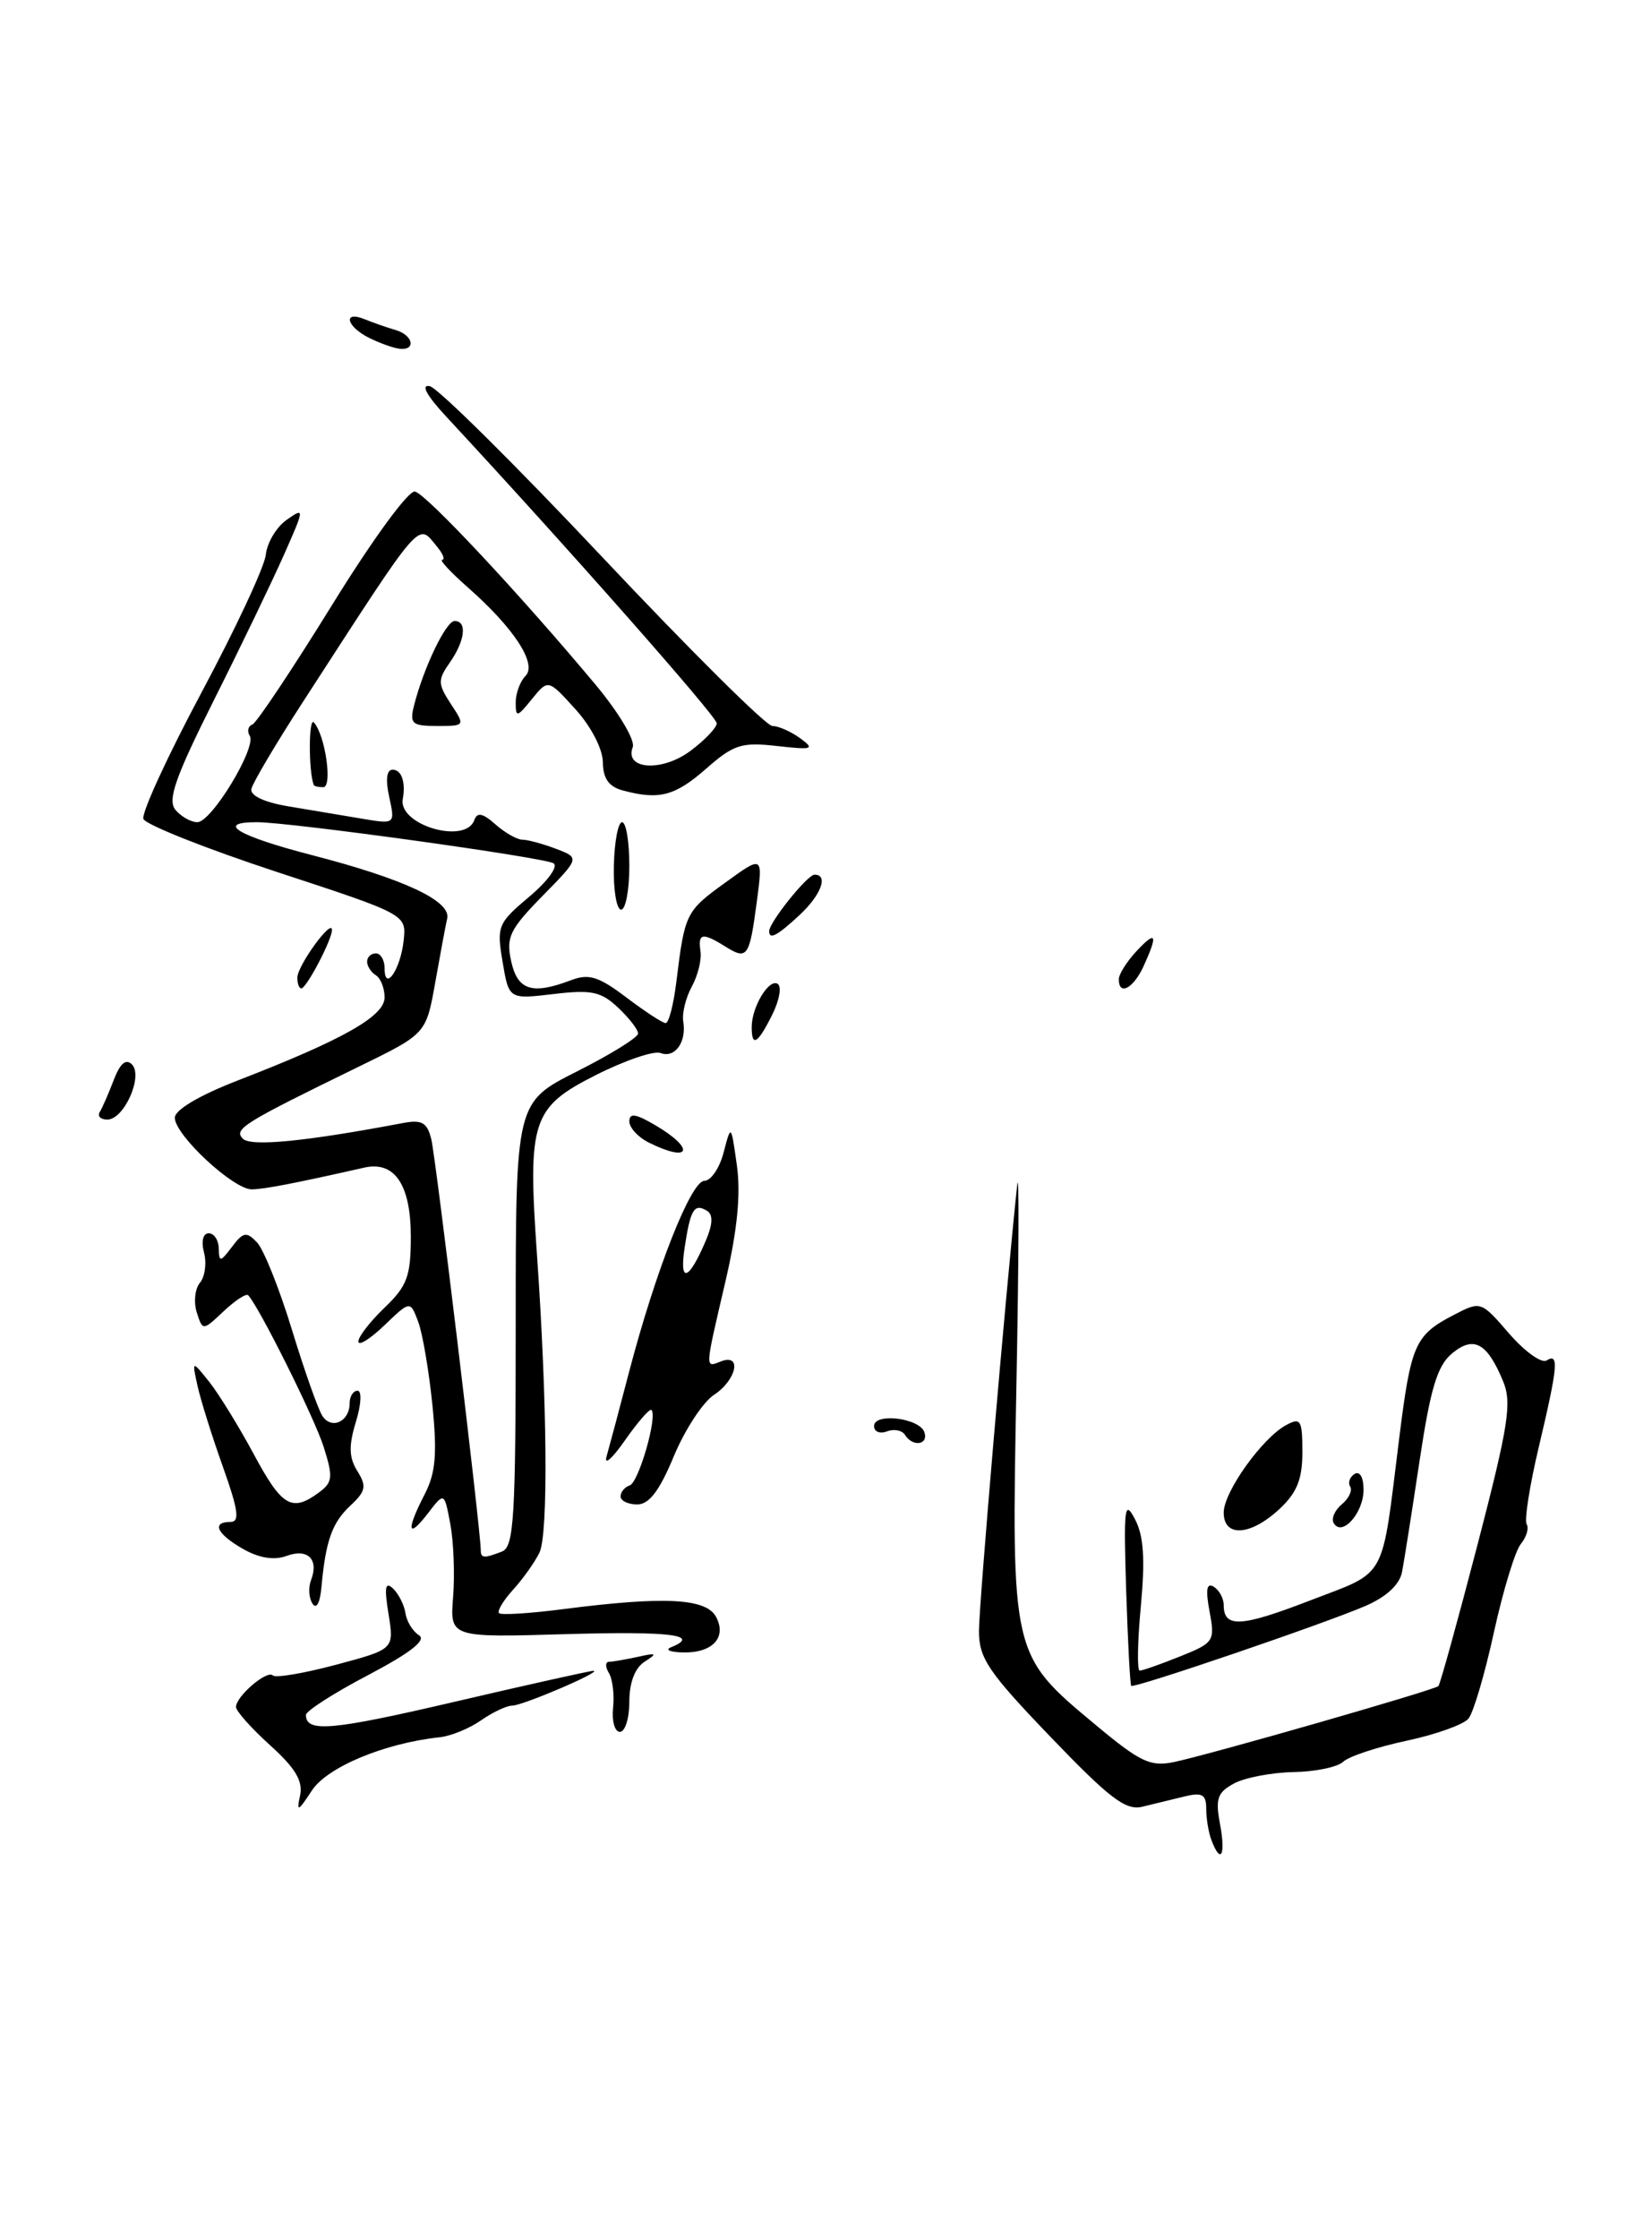 <?xml version="1.0" encoding="UTF-8" standalone="no"?>
<!DOCTYPE svg PUBLIC "-//W3C//DTD SVG 1.1//EN" "http://www.w3.org/Graphics/SVG/1.1/DTD/svg11.dtd" >
<svg xmlns="http://www.w3.org/2000/svg" xmlns:xlink="http://www.w3.org/1999/xlink" version="1.1" viewBox="0 0 189 256">
 <g >
 <path fill="currentColor"
d=" M 138.61 210.42 C 138.27 209.55 138.00 207.92 138.00 206.81 C 138.00 205.15 137.54 204.89 135.50 205.39 C 134.12 205.73 131.96 206.25 130.69 206.56 C 128.79 207.02 126.96 205.63 120.19 198.58 C 113.06 191.16 112.00 189.58 112.00 186.48 C 112.00 183.48 114.99 148.55 116.37 135.50 C 116.60 133.30 116.57 143.48 116.29 158.12 C 115.70 189.21 115.69 189.17 125.28 197.15 C 130.50 201.50 131.62 202.02 134.37 201.44 C 138.68 200.52 164.12 193.22 164.56 192.77 C 164.76 192.58 166.77 185.30 169.04 176.60 C 172.58 162.98 172.99 160.39 171.97 157.93 C 170.14 153.51 168.61 152.68 166.13 154.73 C 164.44 156.13 163.66 158.70 162.41 167.00 C 161.54 172.78 160.64 178.51 160.40 179.74 C 160.12 181.17 158.61 182.57 156.23 183.60 C 151.51 185.64 129.73 193.06 129.42 192.74 C 129.29 192.61 129.03 187.68 128.84 181.80 C 128.54 172.31 128.65 171.39 129.85 173.69 C 130.85 175.58 131.02 178.25 130.52 183.64 C 130.14 187.69 130.08 191.00 130.39 191.00 C 130.71 191.00 132.78 190.27 135.00 189.38 C 138.89 187.82 139.02 187.63 138.38 184.24 C 137.91 181.72 138.05 180.91 138.86 181.41 C 139.49 181.80 140.00 182.74 140.00 183.50 C 140.00 186.14 141.95 186.04 149.83 183.00 C 158.81 179.54 158.01 180.99 160.07 164.50 C 161.43 153.62 161.87 152.64 166.39 150.30 C 169.40 148.74 169.46 148.76 172.65 152.46 C 174.43 154.51 176.36 155.90 176.94 155.54 C 178.38 154.65 178.24 156.18 176.04 165.47 C 175.00 169.85 174.38 173.81 174.66 174.26 C 174.94 174.72 174.64 175.73 174.00 176.51 C 173.35 177.29 171.97 181.82 170.92 186.59 C 169.88 191.36 168.57 195.81 168.00 196.49 C 167.44 197.17 164.25 198.31 160.91 199.02 C 157.57 199.73 154.31 200.81 153.67 201.42 C 153.03 202.03 150.47 202.56 147.98 202.60 C 145.50 202.65 142.44 203.23 141.20 203.89 C 139.28 204.92 139.03 205.64 139.58 208.55 C 140.24 212.11 139.68 213.20 138.61 210.42 Z  M 34.33 205.28 C 34.68 203.62 33.79 202.14 30.90 199.53 C 28.75 197.59 27.00 195.62 27.00 195.16 C 27.00 193.93 30.56 190.89 31.22 191.55 C 31.52 191.86 34.77 191.31 38.44 190.33 C 45.10 188.55 45.10 188.55 44.45 184.53 C 43.95 181.46 44.07 180.77 44.97 181.62 C 45.61 182.23 46.25 183.51 46.39 184.45 C 46.53 185.39 47.23 186.52 47.94 186.96 C 48.82 187.51 46.96 188.96 42.12 191.51 C 38.20 193.56 35.00 195.62 35.00 196.06 C 35.00 198.11 37.92 197.85 52.11 194.54 C 60.46 192.59 67.57 191.01 67.90 191.02 C 69.00 191.06 59.80 195.00 58.61 195.00 C 57.97 195.00 56.36 195.76 55.04 196.68 C 53.72 197.61 51.59 198.48 50.30 198.62 C 44.00 199.29 37.43 202.03 35.68 204.71 C 34.10 207.13 33.91 207.20 34.33 205.28 Z  M 70.14 195.25 C 70.30 193.74 70.08 191.94 69.65 191.25 C 69.23 190.56 69.25 189.99 69.69 189.99 C 70.14 189.98 71.62 189.72 73.00 189.42 C 75.13 188.94 75.24 189.03 73.75 189.98 C 72.64 190.69 72.00 192.36 72.00 194.55 C 72.00 196.45 71.52 198.00 70.92 198.00 C 70.33 198.00 69.98 196.76 70.14 195.25 Z  M 76.75 188.34 C 80.26 186.92 76.74 186.48 64.73 186.83 C 51.47 187.22 51.47 187.22 51.84 182.57 C 52.04 180.01 51.90 176.27 51.52 174.25 C 50.83 170.57 50.83 170.57 48.94 173.04 C 46.62 176.05 46.45 174.97 48.59 170.83 C 49.84 168.41 50.03 166.24 49.47 160.63 C 49.07 156.71 48.34 152.42 47.84 151.10 C 46.93 148.69 46.93 148.69 43.97 151.53 C 42.33 153.10 41.00 153.92 41.00 153.37 C 41.00 152.82 42.35 151.08 44.00 149.50 C 46.59 147.02 47.00 145.90 47.00 141.38 C 47.00 135.45 45.15 132.71 41.68 133.49 C 33.73 135.29 30.29 135.95 28.82 135.98 C 26.72 136.01 20.00 129.77 20.00 127.79 C 20.00 126.89 22.80 125.23 27.25 123.51 C 39.26 118.86 44.00 116.18 44.00 114.04 C 44.00 112.98 43.55 111.84 43.00 111.50 C 42.45 111.16 42.00 110.46 42.00 109.94 C 42.00 109.42 42.45 109.00 43.00 109.00 C 43.55 109.00 44.00 109.76 44.00 110.70 C 44.00 113.49 45.83 110.83 46.18 107.53 C 46.50 104.55 46.50 104.55 31.68 99.69 C 23.53 97.01 16.66 94.28 16.41 93.63 C 16.16 92.98 19.15 86.48 23.05 79.18 C 26.95 71.89 30.27 64.79 30.41 63.42 C 30.56 62.04 31.63 60.25 32.80 59.43 C 34.86 57.98 34.86 58.08 32.50 63.40 C 31.17 66.40 27.57 73.88 24.49 80.01 C 20.05 88.87 19.14 91.46 20.07 92.59 C 20.72 93.36 21.85 94.00 22.58 94.00 C 24.20 94.00 29.39 85.44 28.57 84.12 C 28.25 83.60 28.38 83.02 28.87 82.84 C 29.35 82.65 33.45 76.51 37.97 69.20 C 42.65 61.63 46.75 56.02 47.48 56.20 C 48.80 56.51 59.52 67.97 68.12 78.26 C 70.80 81.47 72.69 84.64 72.39 85.42 C 71.41 87.99 75.70 88.28 78.96 85.87 C 80.63 84.63 82.00 83.20 82.00 82.69 C 82.00 81.92 64.83 62.46 51.07 47.65 C 48.80 45.21 48.11 43.93 49.17 44.15 C 50.08 44.34 58.99 53.16 68.96 63.75 C 78.94 74.34 87.66 83.00 88.36 83.00 C 89.05 83.00 90.48 83.63 91.54 84.40 C 93.26 85.66 92.99 85.75 88.89 85.29 C 84.84 84.83 83.93 85.12 80.78 87.89 C 77.22 91.01 75.41 91.49 71.25 90.37 C 69.65 89.94 68.99 89.01 68.97 87.13 C 68.95 85.62 67.62 83.05 65.82 81.07 C 62.71 77.64 62.71 77.64 60.85 79.93 C 59.16 82.02 59.00 82.06 59.00 80.31 C 59.00 79.26 59.51 77.89 60.12 77.28 C 61.49 75.91 58.79 71.78 53.48 67.12 C 51.53 65.40 50.23 64.00 50.59 64.00 C 50.95 64.00 50.68 63.32 50.00 62.50 C 47.73 59.76 48.54 58.83 34.67 80.23 C 31.56 85.03 28.90 89.52 28.76 90.20 C 28.60 90.96 30.24 91.73 33.00 92.19 C 35.48 92.60 39.24 93.23 41.36 93.59 C 45.21 94.24 45.21 94.24 44.53 91.12 C 44.09 89.13 44.23 88.00 44.92 88.00 C 45.94 88.00 46.43 89.42 46.08 91.36 C 45.55 94.33 53.28 96.59 54.27 93.75 C 54.59 92.83 55.24 92.97 56.68 94.25 C 57.77 95.21 59.16 96.00 59.76 96.00 C 60.37 96.00 62.10 96.47 63.60 97.04 C 66.34 98.08 66.34 98.08 62.07 102.43 C 58.31 106.26 57.88 107.16 58.48 109.89 C 59.21 113.23 60.88 113.76 65.34 112.06 C 67.37 111.29 68.49 111.64 71.65 114.03 C 73.77 115.63 75.79 116.96 76.15 116.97 C 76.51 116.99 77.06 114.86 77.38 112.25 C 78.34 104.42 78.46 104.17 82.96 100.92 C 87.29 97.78 87.29 97.78 86.58 103.12 C 85.74 109.45 85.50 109.79 82.97 108.21 C 80.36 106.58 79.83 106.68 80.14 108.75 C 80.29 109.71 79.84 111.53 79.15 112.79 C 78.46 114.05 78.01 115.85 78.17 116.79 C 78.56 119.15 77.21 121.02 75.57 120.39 C 74.82 120.10 71.48 121.24 68.15 122.92 C 60.85 126.61 60.36 128.12 61.43 143.40 C 62.61 160.27 62.74 175.39 61.72 177.50 C 61.19 178.60 59.83 180.51 58.70 181.75 C 57.58 182.98 56.86 184.19 57.09 184.43 C 57.33 184.67 60.67 184.46 64.52 183.96 C 76.02 182.48 80.78 182.73 81.92 184.85 C 83.19 187.23 81.49 189.03 78.05 188.92 C 76.65 188.88 76.06 188.62 76.75 188.34 Z  M 57.42 177.39 C 58.80 176.86 59.00 173.63 59.00 151.41 C 59.00 126.03 59.00 126.03 66.00 122.50 C 69.85 120.56 73.00 118.61 73.00 118.16 C 73.00 117.71 71.97 116.38 70.71 115.20 C 68.76 113.36 67.66 113.13 63.32 113.65 C 58.22 114.25 58.22 114.25 57.50 109.97 C 56.81 105.89 56.95 105.55 60.56 102.51 C 62.65 100.76 63.89 99.05 63.33 98.70 C 62.22 98.02 33.23 94.00 29.38 94.00 C 24.58 94.00 27.21 95.57 35.67 97.76 C 46.26 100.50 51.62 103.01 51.16 105.02 C 50.97 105.83 50.36 109.13 49.79 112.35 C 48.75 118.19 48.75 118.19 41.13 121.91 C 27.80 128.41 26.69 129.09 27.79 130.19 C 28.72 131.12 34.99 130.50 46.13 128.39 C 48.26 127.99 48.87 128.34 49.34 130.23 C 49.85 132.24 55.00 175.02 55.00 177.20 C 55.00 178.16 55.35 178.19 57.42 177.39 Z  M 35.75 183.34 C 35.33 182.70 35.26 181.49 35.59 180.64 C 36.50 178.26 35.20 176.99 32.78 177.89 C 31.35 178.41 29.66 178.14 27.81 177.09 C 24.80 175.38 24.16 174.00 26.38 174.00 C 27.45 174.00 27.26 172.64 25.52 167.75 C 24.29 164.31 22.98 160.15 22.61 158.50 C 21.95 155.50 21.95 155.50 23.95 158.00 C 25.04 159.38 27.33 163.09 29.03 166.25 C 32.24 172.23 33.38 172.91 36.44 170.67 C 38.07 169.48 38.13 168.91 37.03 165.42 C 35.98 162.11 29.65 149.41 28.39 148.08 C 28.17 147.85 26.91 148.67 25.59 149.91 C 23.19 152.17 23.19 152.17 22.51 150.04 C 22.14 148.86 22.30 147.34 22.88 146.65 C 23.45 145.96 23.66 144.41 23.34 143.20 C 23.00 141.90 23.23 141.00 23.88 141.00 C 24.50 141.00 25.01 141.79 25.03 142.75 C 25.06 144.33 25.21 144.31 26.54 142.55 C 27.83 140.84 28.20 140.78 29.41 142.05 C 30.17 142.85 31.96 147.32 33.39 152.00 C 34.82 156.68 36.39 161.12 36.88 161.88 C 37.93 163.49 40.00 162.53 40.00 160.44 C 40.00 159.65 40.41 159.00 40.91 159.00 C 41.41 159.00 41.33 160.58 40.71 162.58 C 39.88 165.31 39.92 166.64 40.88 168.18 C 41.97 169.92 41.85 170.49 40.09 172.13 C 37.99 174.09 37.26 176.14 36.77 181.50 C 36.61 183.28 36.19 184.03 35.75 183.34 Z  M 140.00 172.93 C 140.00 170.57 144.42 164.38 147.16 162.92 C 148.81 162.03 149.00 162.35 149.00 166.01 C 149.00 169.14 148.38 170.67 146.35 172.55 C 143.06 175.60 140.00 175.79 140.00 172.93 Z  M 152.60 174.16 C 152.28 173.65 152.69 172.67 153.50 172.00 C 154.31 171.33 154.75 170.41 154.47 169.96 C 154.19 169.51 154.42 168.86 154.98 168.51 C 155.57 168.15 156.00 168.92 156.00 170.32 C 156.00 172.96 153.56 175.72 152.60 174.16 Z  M 71.00 171.08 C 71.00 170.58 71.47 170.01 72.05 169.82 C 73.07 169.48 75.25 161.92 74.53 161.20 C 74.34 161.00 72.97 162.57 71.50 164.67 C 70.03 166.78 69.08 167.60 69.40 166.50 C 69.71 165.40 70.88 161.04 71.98 156.82 C 75.01 145.26 79.05 135.00 80.59 135.00 C 81.33 135.00 82.33 133.54 82.79 131.75 C 83.64 128.50 83.64 128.50 84.31 133.28 C 84.76 136.57 84.35 140.70 82.98 146.57 C 80.61 156.75 80.63 156.36 82.50 155.64 C 84.92 154.71 84.26 157.78 81.69 159.47 C 80.42 160.30 78.35 163.46 77.09 166.49 C 75.45 170.44 74.27 172.00 72.90 172.00 C 71.86 172.00 71.00 171.59 71.00 171.08 Z  M 80.77 141.79 C 81.55 139.95 81.59 138.87 80.90 138.44 C 79.43 137.53 78.99 138.24 78.33 142.63 C 77.69 146.82 78.80 146.44 80.77 141.79 Z  M 103.53 164.04 C 103.20 163.52 102.28 163.34 101.47 163.65 C 100.66 163.96 100.00 163.69 100.00 163.04 C 100.00 161.48 105.22 162.12 105.76 163.75 C 106.24 165.21 104.40 165.45 103.53 164.04 Z  M 74.25 130.64 C 73.01 130.03 72.00 128.93 72.00 128.21 C 72.00 127.21 72.74 127.33 75.00 128.66 C 79.60 131.38 78.99 132.99 74.25 130.64 Z  M 11.41 127.14 C 11.70 126.67 12.42 125.03 13.01 123.48 C 13.73 121.59 14.40 121.00 15.09 121.69 C 16.41 123.01 14.20 128.00 12.28 128.00 C 11.51 128.00 11.12 127.61 11.41 127.14 Z  M 86.00 117.43 C 86.00 115.13 87.96 111.86 88.97 112.48 C 89.45 112.78 89.17 114.36 88.35 116.01 C 86.68 119.35 86.00 119.76 86.00 117.43 Z  M 34.02 111.75 C 34.05 110.38 37.94 105.01 37.98 106.30 C 38.01 107.38 35.07 113.00 34.47 113.00 C 34.21 113.00 34.01 112.44 34.02 111.75 Z  M 128.00 111.96 C 128.00 111.39 128.90 109.95 130.00 108.77 C 132.28 106.32 132.51 106.79 130.84 110.45 C 129.67 113.01 128.00 113.90 128.00 111.96 Z  M 88.00 106.46 C 88.00 105.45 92.37 100.00 93.19 100.00 C 94.81 100.00 93.94 102.33 91.45 104.64 C 88.90 107.00 88.00 107.47 88.00 106.46 Z  M 70.23 99.00 C 70.29 96.25 70.71 94.00 71.17 94.00 C 71.63 94.00 72.00 96.25 72.00 99.00 C 72.00 101.75 71.58 104.00 71.06 104.00 C 70.54 104.00 70.16 101.75 70.23 99.00 Z  M 35.90 89.75 C 35.29 88.24 35.30 81.92 35.91 82.60 C 37.21 84.02 38.07 90.00 36.98 90.00 C 36.44 90.00 35.95 89.89 35.90 89.75 Z  M 47.36 80.69 C 48.45 76.37 51.02 71.00 52.01 71.00 C 53.47 71.00 53.21 73.25 51.46 75.75 C 50.07 77.74 50.08 78.19 51.58 80.48 C 53.23 82.99 53.22 83.00 50.01 83.00 C 47.14 83.00 46.85 82.75 47.36 80.69 Z  M 42.25 38.64 C 39.62 37.34 39.17 35.45 41.75 36.51 C 42.71 36.90 44.29 37.45 45.25 37.73 C 47.24 38.30 47.65 40.06 45.75 39.88 C 45.06 39.81 43.49 39.25 42.25 38.64 Z "/>
</g>
</svg>
